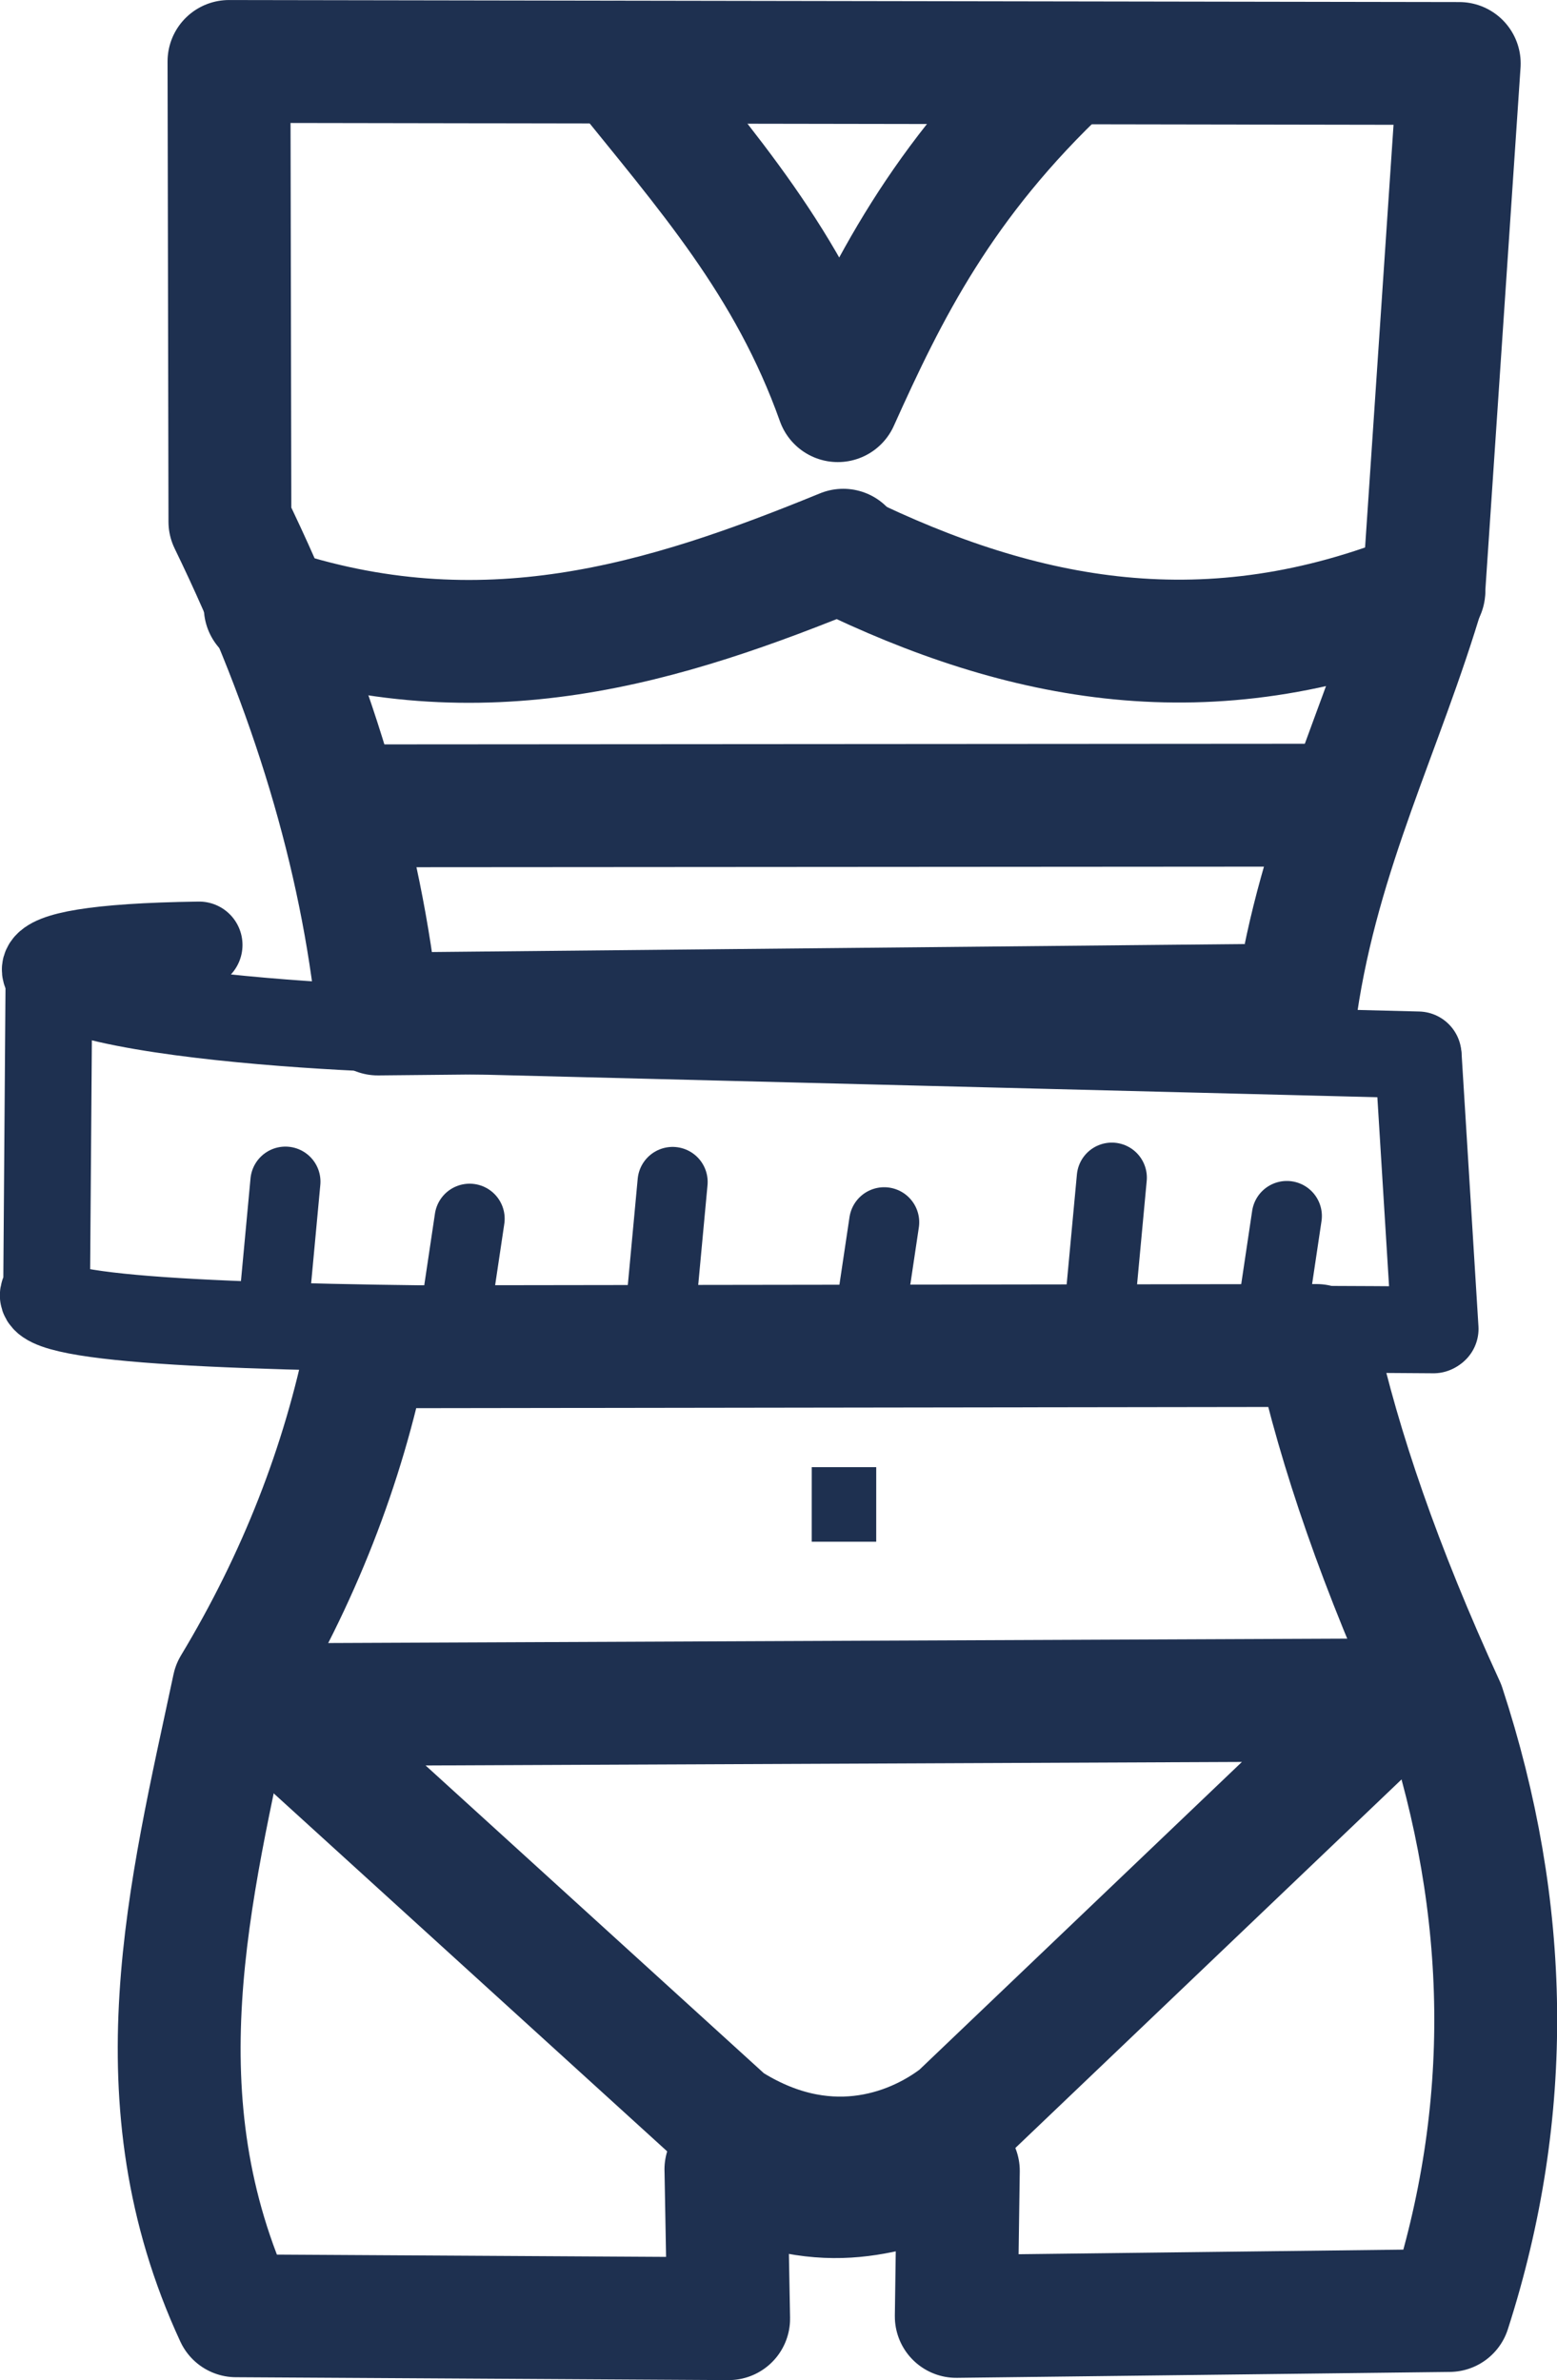 <?xml version="1.0" encoding="UTF-8" standalone="no"?>
<!-- Created with Inkscape (http://www.inkscape.org/) -->

<svg
   width="50.663mm"
   height="77.456mm"
   viewBox="0 0 50.663 77.456"
   version="1.1"
   id="svg1"
   xml:space="preserve"
   inkscape:version="1.3.2 (091e20e, 2023-11-25, custom)"
   sodipodi:docname="vascula.svg"
   xmlns:inkscape="http://www.inkscape.org/namespaces/inkscape"
   xmlns:sodipodi="http://sodipodi.sourceforge.net/DTD/sodipodi-0.dtd"
   xmlns="http://www.w3.org/2000/svg"
   xmlns:svg="http://www.w3.org/2000/svg"><sodipodi:namedview
     id="namedview1"
     pagecolor="#ffffff"
     bordercolor="#000000"
     borderopacity="0.25"
     inkscape:showpageshadow="2"
     inkscape:pageopacity="0.0"
     inkscape:pagecheckerboard="0"
     inkscape:deskcolor="#d1d1d1"
     inkscape:document-units="mm"
     inkscape:zoom="1.0570195"
     inkscape:cx="783.80768"
     inkscape:cy="526.48035"
     inkscape:window-width="2560"
     inkscape:window-height="1017"
     inkscape:window-x="1912"
     inkscape:window-y="564"
     inkscape:window-maximized="1"
     inkscape:current-layer="layer1" /><defs
     id="defs1" /><g
     inkscape:label="Layer 1"
     inkscape:groupmode="layer"
     id="layer1"
     transform="translate(-125.66,-106.808)"><path
       style="fill:none;fill-opacity:1;stroke:#1e3050;stroke-width:3.998;stroke-linecap:round;stroke-linejoin:round;stroke-dasharray:none;stroke-opacity:1;paint-order:stroke markers fill"
       d="m 137.954,139.807 c -0.537,-5.155 -2.137,-10.516 -4.813,-16.022 l -0.03,-14.977 40.031,0.066 -1.15,17.08 c -1.344,4.555 -3.402,8.481 -4.153,13.559 z"
       id="path32-6"
       sodipodi:nodetypes="ccccccc" /><path
       style="fill:none;fill-opacity:1;stroke:#1e3050;stroke-width:3.998;stroke-linecap:round;stroke-linejoin:round;stroke-dasharray:none;stroke-opacity:1;paint-order:stroke markers fill"
       d="m 149.281,177.409 0.088,4.857 -16.027,-0.094 c -3.261,-7.043 -1.51,-13.74 -0.081,-20.459 2.115,-3.511 3.566,-7.213 4.344,-11.075 l 30.894,-0.043 c 0.749,3.362 2.06,7.219 4.144,11.758 2.16,6.59 2.272,13.14 0.177,19.647 l -16.044,0.192 0.067,-4.737 c -2.45,0.643 -4.077,1.537 -7.563,-0.046 z"
       id="path32-3-2"
       sodipodi:nodetypes="cccccccccccc" /><path
       style="fill:none;fill-opacity:1;stroke:#1e3050;stroke-width:3.998;stroke-linecap:round;stroke-linejoin:round;stroke-dasharray:none;stroke-opacity:1;paint-order:stroke markers fill"
       d="m 134.292,126.572 c 7.077,2.392 13.008,0.515 18.806,-1.858"
       id="path33-3"
       sodipodi:nodetypes="cc" /><path
       style="fill:none;fill-opacity:1;stroke:#1e3050;stroke-width:3.998;stroke-linecap:round;stroke-linejoin:round;stroke-dasharray:none;stroke-opacity:1;paint-order:stroke markers fill"
       d="m 171.992,126.041 c -6.997,2.85 -13.043,1.663 -18.983,-1.239"
       id="path34-9"
       sodipodi:nodetypes="cc" /><path
       style="fill:none;fill-opacity:1;stroke:#1e3050;stroke-width:3.998;stroke-linecap:round;stroke-linejoin:round;stroke-dasharray:none;stroke-opacity:1;paint-order:stroke markers fill"
       d="m 136.77,133.033 32.368,-0.022"
       id="path35-5"
       sodipodi:nodetypes="cc" /><path
       style="fill:none;fill-opacity:1;stroke:#1e3050;stroke-width:3.998;stroke-linecap:round;stroke-linejoin:round;stroke-dasharray:none;stroke-opacity:1;paint-order:stroke markers fill"
       d="m 145.808,108.835 c 2.868,3.563 5.516,6.525 7.113,11.012 1.602,-3.561 3.355,-7.137 7.39,-10.93"
       id="path36-5"
       sodipodi:nodetypes="ccc" /><path
       style="fill:none;fill-opacity:1;stroke:#1e3050;stroke-width:3.998;stroke-linecap:round;stroke-linejoin:round;stroke-dasharray:none;stroke-opacity:1;paint-order:stroke markers fill"
       d="m 134.366,162.286 14.936,13.591 c 3.122,2.011 5.968,1.052 7.572,-0.188 l 14.209,-13.562 z"
       id="path37-5"
       sodipodi:nodetypes="ccccc" /><path
       style="fill:none;fill-opacity:1;stroke:#1e3050;stroke-width:2.098;stroke-linecap:square;stroke-linejoin:miter;stroke-dasharray:none;stroke-opacity:1;paint-order:stroke markers fill"
       d="m 153.122,155.603 -6e-5,0.329"
       id="path38-7"
       sodipodi:nodetypes="cc" /><path
       style="fill:none;fill-opacity:1;stroke:#1e3050;stroke-width:2.823;stroke-linecap:round;stroke-linejoin:round;stroke-dasharray:none;stroke-opacity:1;paint-order:stroke markers fill"
       d="m 132.139,137.56 c -6.94,0.096 -5.372,1.231 -2.958,1.78 2.745,0.625 7.332,0.905 9.839,0.969 l 32.784,0.828"
       id="path22-6-7-2-4"
       sodipodi:nodetypes="cssc" /><path
       style="fill:none;fill-opacity:1;stroke:#1e3050;stroke-width:2.823;stroke-linecap:round;stroke-linejoin:round;stroke-dasharray:none;stroke-opacity:1;paint-order:stroke markers fill"
       d="m 127.255,138.351 -0.078,10.415 c -2.015,1.877 24.101,1.15 45.13,1.322"
       id="path23-2-9-9-3"
       sodipodi:nodetypes="ccc" /><path
       style="fill:none;fill-opacity:1;stroke:#1e3050;stroke-width:2.823;stroke-linecap:round;stroke-linejoin:round;stroke-dasharray:none;stroke-opacity:1;paint-order:stroke markers fill"
       d="m 171.812,141.224 0.546,8.831"
       id="path24-8-2-20-7" /><path
       style="fill:none;fill-opacity:1;stroke:#1e3050;stroke-width:2.281;stroke-linecap:round;stroke-linejoin:round;stroke-dasharray:none;stroke-opacity:1;paint-order:stroke markers fill"
       d="m 134.947,145.263 -0.431,4.628"
       id="path25-2-4-40-6"
       sodipodi:nodetypes="cc" /><path
       style="fill:none;fill-opacity:1;stroke:#1e3050;stroke-width:2.281;stroke-linecap:round;stroke-linejoin:round;stroke-dasharray:none;stroke-opacity:1;paint-order:stroke markers fill"
       d="m 140.941,146.47 -0.529,3.544"
       id="path25-5-9-3-26-3"
       sodipodi:nodetypes="cc" /><path
       style="fill:none;fill-opacity:1;stroke:#1e3050;stroke-width:2.281;stroke-linecap:round;stroke-linejoin:round;stroke-dasharray:none;stroke-opacity:1;paint-order:stroke markers fill"
       d="m 154.43,146.585 -0.529,3.544"
       id="path25-5-6-0-6-1-5"
       sodipodi:nodetypes="cc" /><path
       style="fill:none;fill-opacity:1;stroke:#1e3050;stroke-width:2.281;stroke-linecap:round;stroke-linejoin:round;stroke-dasharray:none;stroke-opacity:1;paint-order:stroke markers fill"
       d="m 167.532,146.381 -0.529,3.544"
       id="path25-5-6-8-7-7-3-8"
       sodipodi:nodetypes="cc" /><path
       style="fill:none;fill-opacity:1;stroke:#1e3050;stroke-width:2.281;stroke-linecap:round;stroke-linejoin:round;stroke-dasharray:none;stroke-opacity:1;paint-order:stroke markers fill"
       d="m 147.546,145.273 -0.431,4.628"
       id="path25-7-0-9-3-8"
       sodipodi:nodetypes="cc" /><path
       style="fill:none;fill-opacity:1;stroke:#1e3050;stroke-width:2.281;stroke-linecap:round;stroke-linejoin:round;stroke-dasharray:none;stroke-opacity:1;paint-order:stroke markers fill"
       d="m 161.837,145.133 -0.431,4.628"
       id="path25-7-1-3-1-6-6"
       sodipodi:nodetypes="cc" /></g></svg>

